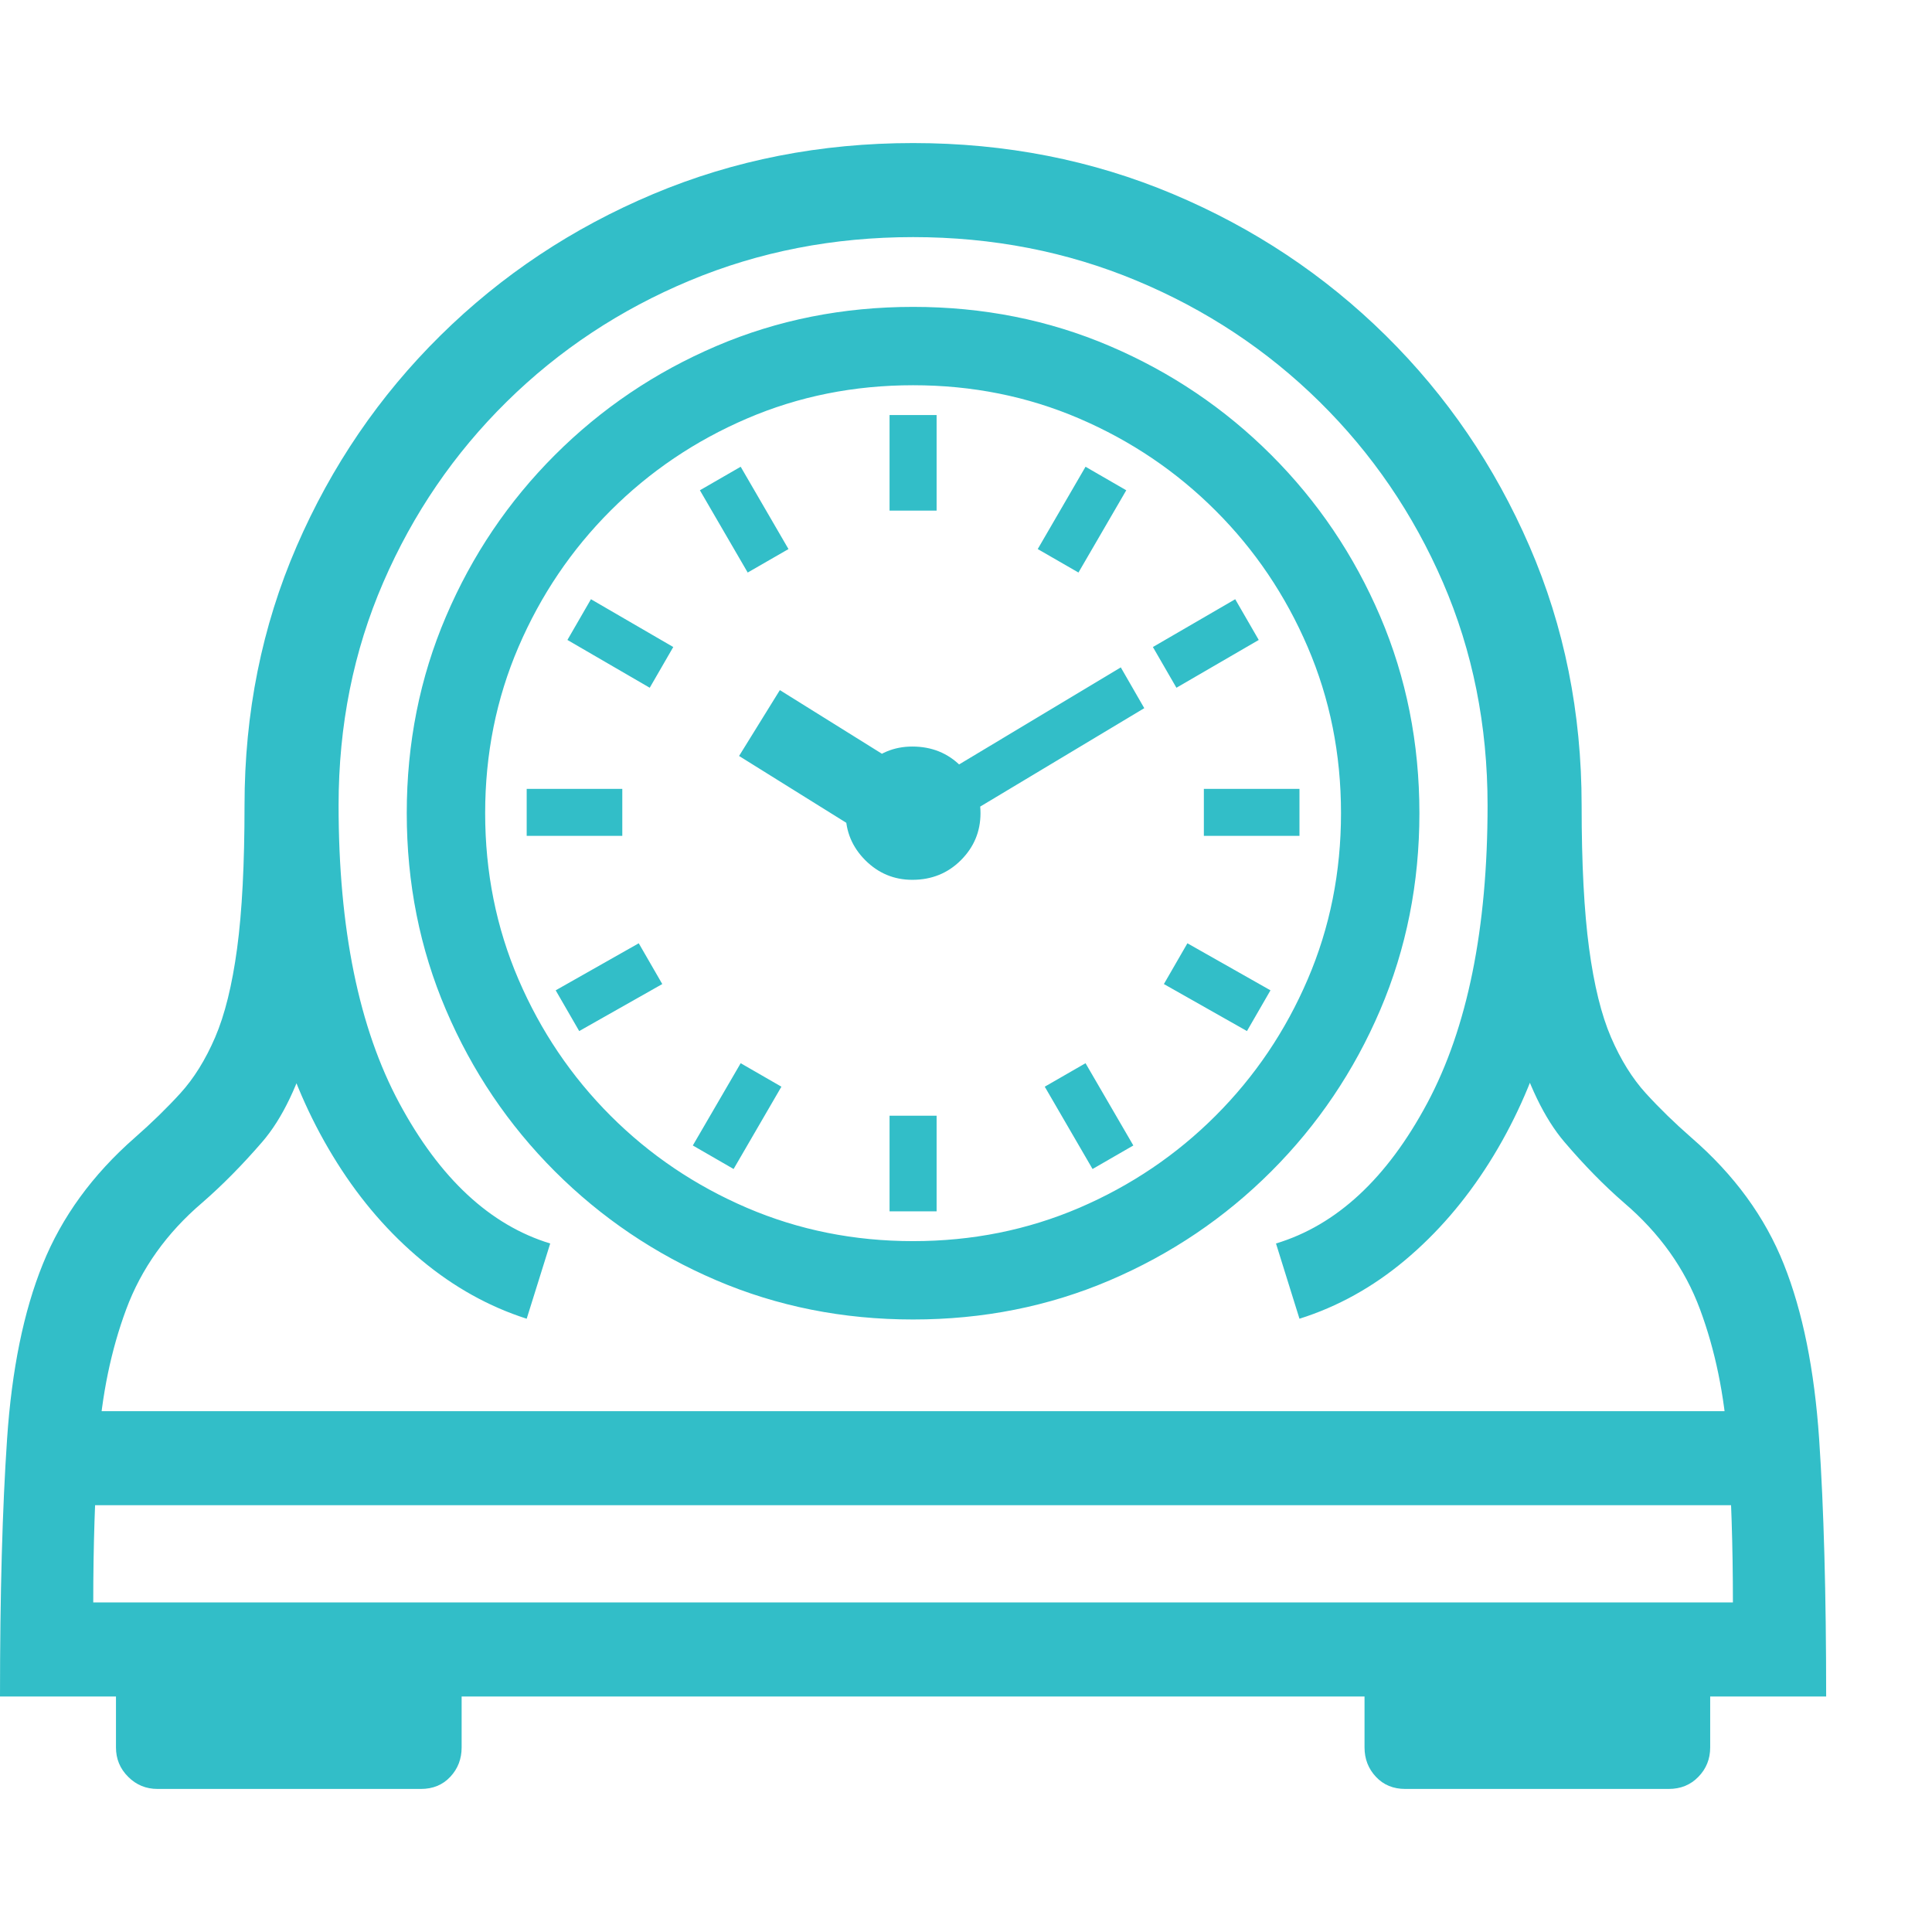 <svg version="1.1" xmlns="http://www.w3.org/2000/svg" style="fill:rgba(0,0,0,1.0)" width="256" height="256" viewBox="0 0 38.516 32.812"><path fill="rgb(50, 190, 200)" d="M0 30.969 C0 28.927 0.047 27.216 0.141 25.836 C0.234 24.456 0.471 23.294 0.852 22.352 C1.232 21.409 1.844 20.568 2.688 19.828 C3.021 19.536 3.323 19.242 3.594 18.945 C3.865 18.648 4.096 18.276 4.289 17.828 C4.482 17.38 4.628 16.789 4.727 16.055 C4.826 15.32 4.875 14.37 4.875 13.203 C4.875 11.359 5.221 9.638 5.914 8.039 C6.607 6.44 7.562 5.039 8.781 3.836 C10 2.633 11.414 1.693 13.023 1.016 C14.633 0.339 16.359 -0 18.203 -0 C20.047 -0 21.773 0.339 23.383 1.016 C24.992 1.693 26.406 2.633 27.625 3.836 C28.844 5.039 29.799 6.44 30.492 8.039 C31.185 9.638 31.531 11.359 31.531 13.203 C31.531 14.37 31.581 15.32 31.68 16.055 C31.779 16.789 31.924 17.38 32.117 17.828 C32.31 18.276 32.542 18.648 32.812 18.945 C33.083 19.242 33.385 19.536 33.719 19.828 C34.573 20.568 35.187 21.409 35.562 22.352 C35.938 23.294 36.172 24.456 36.266 25.836 C36.359 27.216 36.406 28.927 36.406 30.969 Z M3.141 32.812 C2.911 32.812 2.716 32.732 2.555 32.57 C2.393 32.409 2.312 32.214 2.312 31.984 L2.312 30.516 L9.203 30.516 L9.203 31.984 C9.203 32.214 9.128 32.409 8.977 32.57 C8.826 32.732 8.63 32.812 8.391 32.812 Z M0.922 27.156 L0.922 25.281 L35.484 25.281 L35.484 27.156 Z M14.625 20.453 L13.812 19.984 L14.766 18.344 L15.578 18.812 Z M11.547 17.703 L11.078 16.891 L12.734 15.953 L13.203 16.766 Z M17.734 21.297 L17.734 19.391 L18.672 19.391 L18.672 21.297 Z M10.5 13.812 L10.5 12.875 L12.406 12.875 L12.406 13.812 Z M28.016 32.812 C27.776 32.812 27.581 32.732 27.43 32.57 C27.279 32.409 27.203 32.214 27.203 31.984 L27.203 30.516 L34.094 30.516 L34.094 31.984 C34.094 32.214 34.016 32.409 33.859 32.57 C33.703 32.732 33.505 32.812 33.266 32.812 Z M21.781 20.453 L20.828 18.812 L21.641 18.344 L22.594 19.984 Z M12.953 10.859 L11.312 9.906 L11.781 9.094 L13.422 10.047 Z M1.859 29.094 L34.547 29.094 C34.547 27.969 34.513 26.917 34.445 25.938 C34.378 24.958 34.193 24.063 33.891 23.25 C33.589 22.437 33.083 21.729 32.375 21.125 C31.979 20.781 31.583 20.378 31.188 19.914 C30.792 19.451 30.458 18.76 30.188 17.844 L30.812 17.844 C30.542 18.74 30.167 19.568 29.688 20.328 C29.208 21.089 28.648 21.737 28.008 22.273 C27.367 22.81 26.667 23.198 25.906 23.438 L25.438 21.938 C26.646 21.573 27.651 20.641 28.453 19.141 C29.255 17.641 29.656 15.661 29.656 13.203 C29.656 11.609 29.359 10.128 28.766 8.758 C28.172 7.388 27.352 6.188 26.305 5.156 C25.258 4.125 24.042 3.32 22.656 2.742 C21.271 2.164 19.786 1.875 18.203 1.875 C16.62 1.875 15.135 2.164 13.75 2.742 C12.365 3.32 11.148 4.125 10.102 5.156 C9.055 6.188 8.234 7.388 7.641 8.758 C7.047 10.128 6.75 11.609 6.75 13.203 C6.75 15.661 7.154 17.641 7.961 19.141 C8.768 20.641 9.771 21.573 10.969 21.938 L10.5 23.438 C9.75 23.198 9.052 22.81 8.406 22.273 C7.76 21.737 7.198 21.089 6.719 20.328 C6.24 19.568 5.865 18.74 5.594 17.844 L6.219 17.844 C5.958 18.76 5.628 19.451 5.227 19.914 C4.826 20.378 4.427 20.781 4.031 21.125 C3.323 21.729 2.818 22.437 2.516 23.25 C2.214 24.063 2.029 24.958 1.961 25.938 C1.893 26.917 1.859 27.969 1.859 29.094 Z M17.391 13.875 L14.734 12.219 L15.547 10.906 L18.203 12.562 Z M18.203 23.453 C16.807 23.453 15.5 23.193 14.281 22.672 C13.062 22.151 11.99 21.427 11.062 20.5 C10.135 19.573 9.411 18.5 8.891 17.281 C8.37 16.062 8.109 14.755 8.109 13.359 C8.109 11.964 8.37 10.656 8.891 9.438 C9.411 8.219 10.135 7.146 11.062 6.219 C11.99 5.292 13.062 4.568 14.281 4.047 C15.5 3.526 16.807 3.266 18.203 3.266 C19.599 3.266 20.906 3.526 22.125 4.047 C23.344 4.568 24.417 5.292 25.344 6.219 C26.271 7.146 26.995 8.219 27.516 9.438 C28.036 10.656 28.297 11.964 28.297 13.359 C28.297 14.755 28.036 16.062 27.516 17.281 C26.995 18.5 26.271 19.573 25.344 20.5 C24.417 21.427 23.344 22.151 22.125 22.672 C20.906 23.193 19.599 23.453 18.203 23.453 Z M18.203 21.891 C19.38 21.891 20.484 21.669 21.516 21.227 C22.547 20.784 23.453 20.172 24.234 19.391 C25.016 18.609 25.628 17.703 26.07 16.672 C26.513 15.641 26.734 14.536 26.734 13.359 C26.734 12.182 26.513 11.078 26.07 10.047 C25.628 9.016 25.016 8.109 24.234 7.328 C23.453 6.547 22.547 5.935 21.516 5.492 C20.484 5.049 19.38 4.828 18.203 4.828 C17.026 4.828 15.922 5.049 14.891 5.492 C13.859 5.935 12.953 6.547 12.172 7.328 C11.391 8.109 10.779 9.016 10.336 10.047 C9.893 11.078 9.672 12.182 9.672 13.359 C9.672 14.536 9.893 15.641 10.336 16.672 C10.779 17.703 11.391 18.609 12.172 19.391 C12.953 20.172 13.859 20.784 14.891 21.227 C15.922 21.669 17.026 21.891 18.203 21.891 Z M18.188 14.688 C17.823 14.688 17.51 14.557 17.25 14.297 C16.99 14.036 16.859 13.724 16.859 13.359 C16.859 12.995 16.99 12.682 17.25 12.422 C17.51 12.161 17.823 12.031 18.188 12.031 C18.573 12.031 18.896 12.161 19.156 12.422 C19.417 12.682 19.547 12.995 19.547 13.359 C19.547 13.724 19.417 14.036 19.156 14.297 C18.896 14.557 18.573 14.688 18.188 14.688 Z M14.906 8.562 L13.953 6.922 L14.766 6.453 L15.719 8.094 Z M24.859 17.703 L23.203 16.766 L23.672 15.953 L25.328 16.891 Z M18.906 13.609 L18.438 12.797 L22.344 10.453 L22.812 11.266 Z M24 13.812 L24 12.875 L25.906 12.875 L25.906 13.812 Z M17.734 7.328 L17.734 5.422 L18.672 5.422 L18.672 7.328 Z M23.453 10.859 L22.984 10.047 L24.625 9.094 L25.094 9.906 Z M21.5 8.562 L20.688 8.094 L21.641 6.453 L22.453 6.922 Z M38.516 27.344" /></svg>